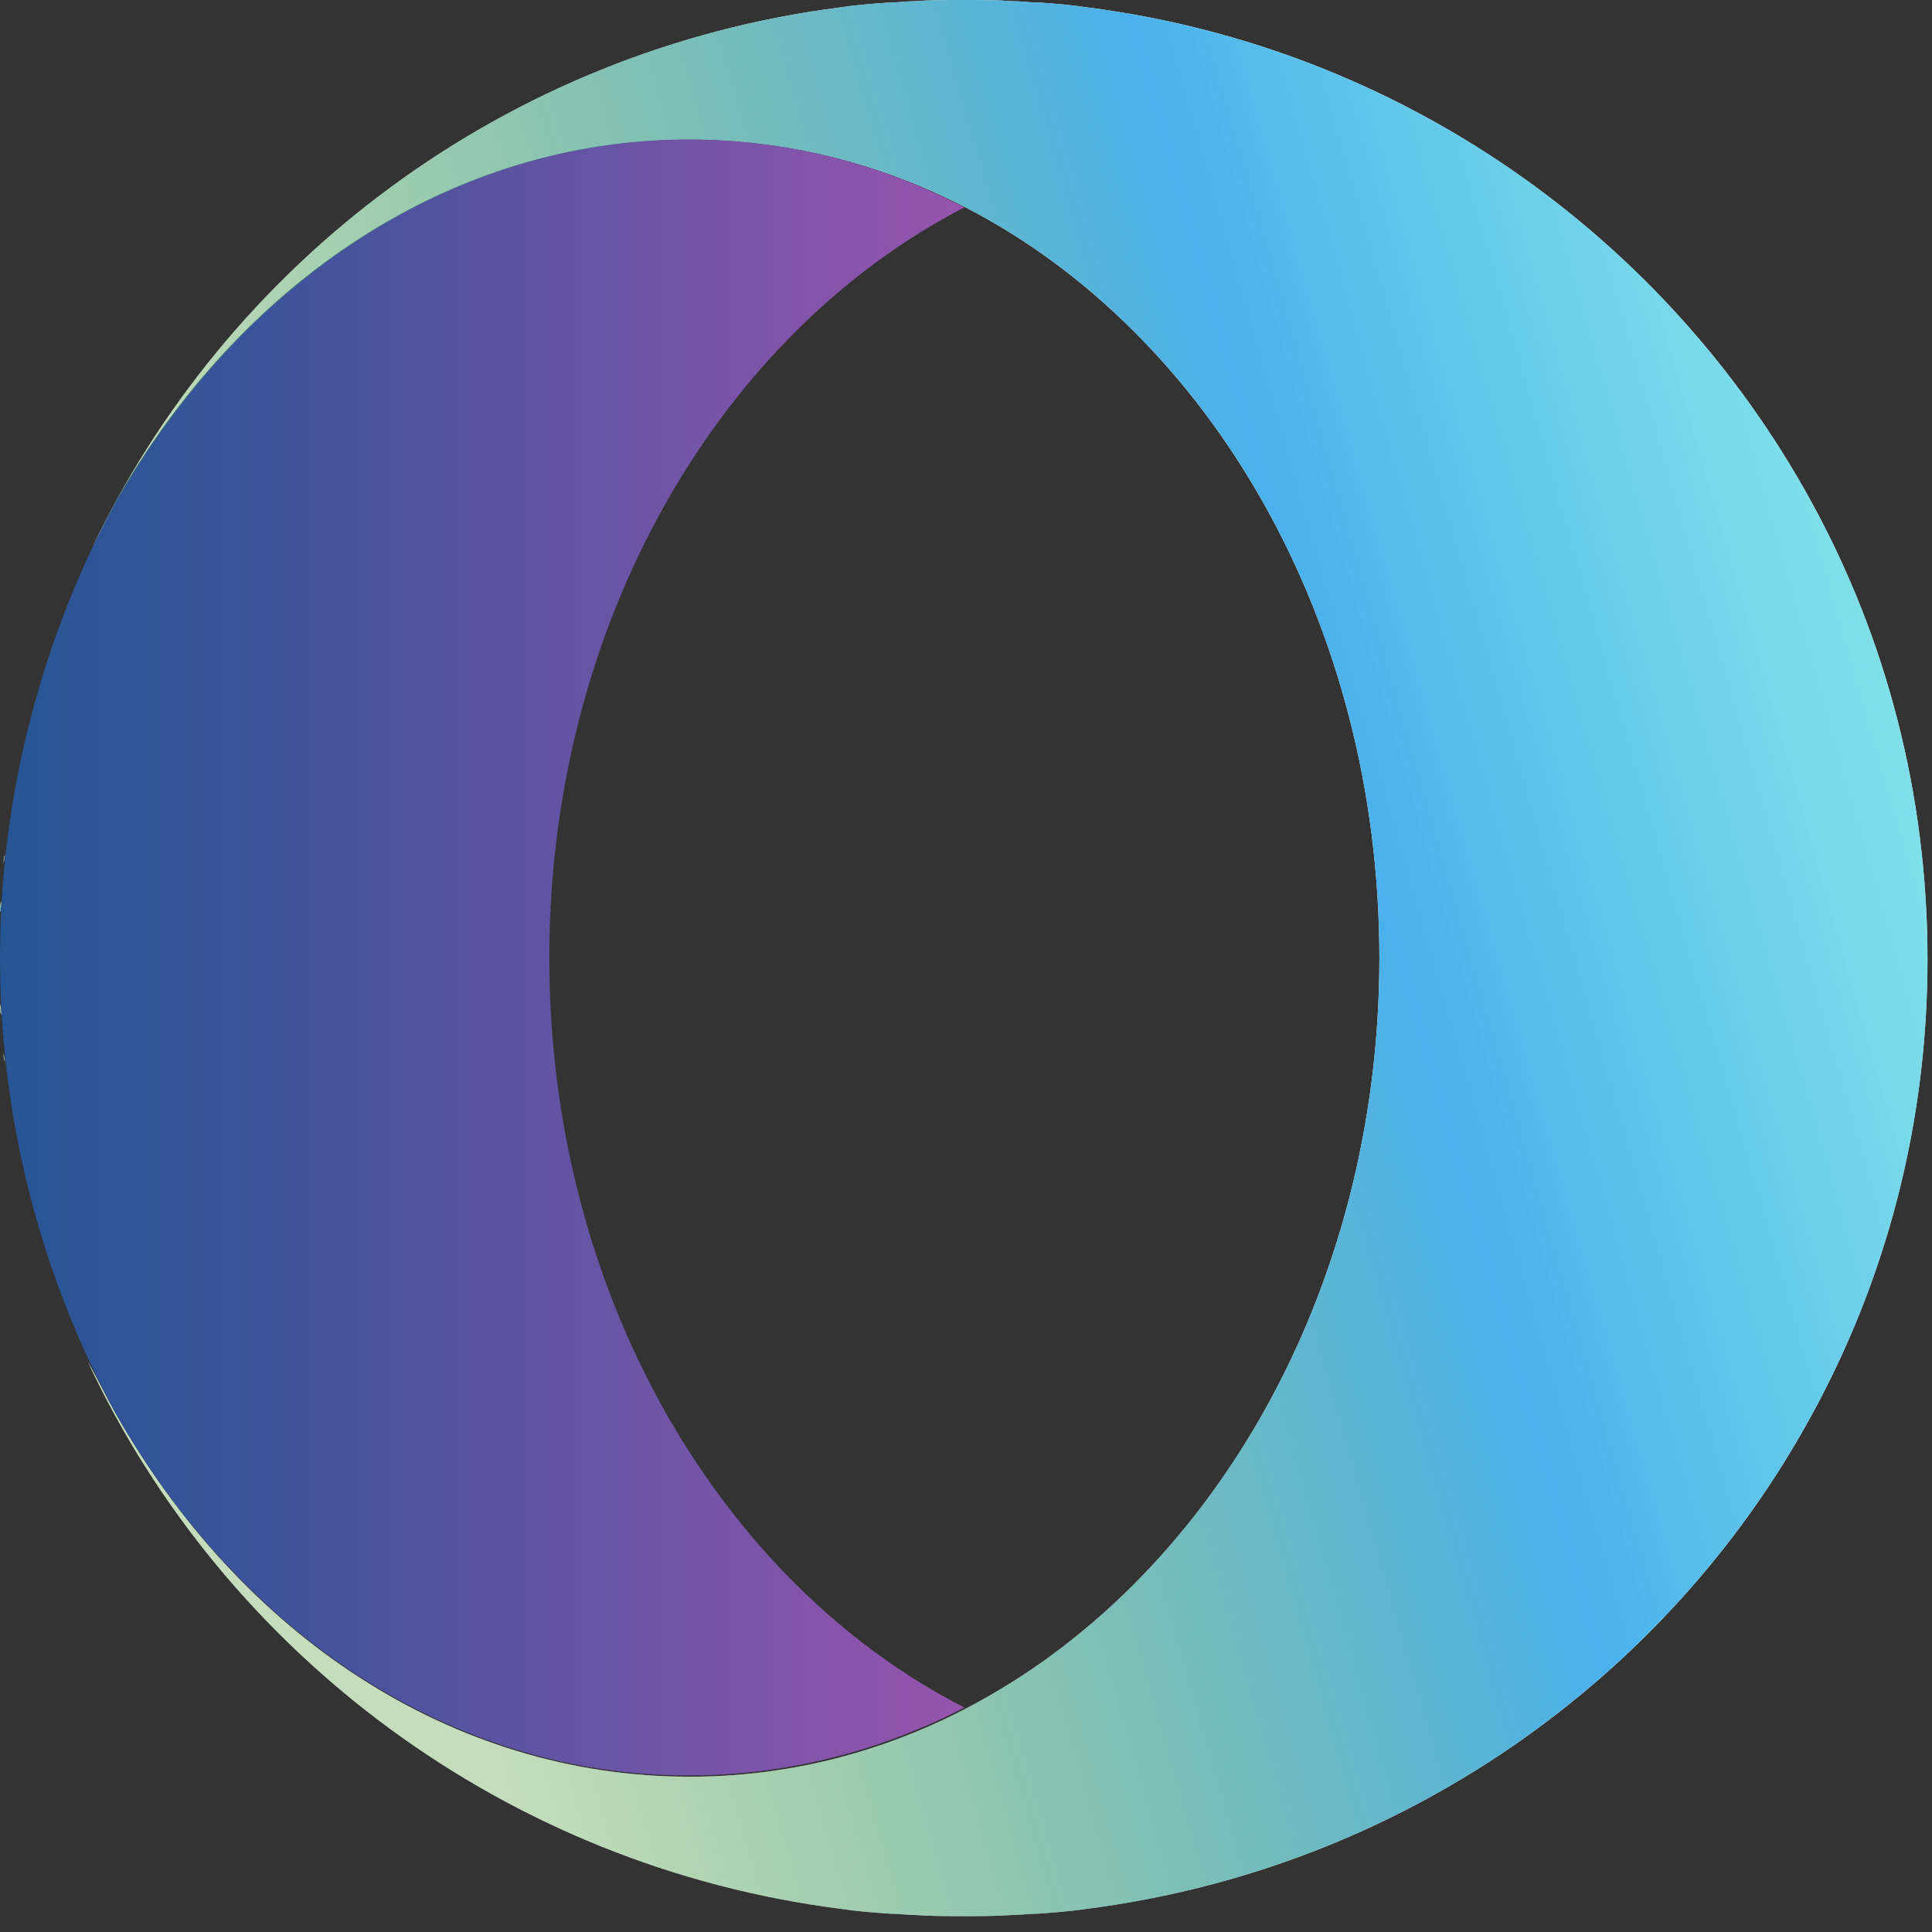 <svg width="34" height="34" viewBox="0 0 34 34" fill="none" xmlns="http://www.w3.org/2000/svg">
  <rect x="0" y="0" width="34" height="34" fill="#333333" stroke="none"/>
  <path fill-rule="evenodd" clip-rule="evenodd" d="M0.086 15.046C0.086 15.089 0.064 15.153 0.064 15.196C0.064 15.153 0.064 15.089 0.086 15.046Z" fill="white" />
  <path fill-rule="evenodd" clip-rule="evenodd" d="M2.041 24.885C1.869 24.586 1.719 24.266 1.547 23.968C3.953 29.111 8.915 32.846 14.801 33.593C15.081 33.636 15.36 33.657 15.661 33.678H15.682C15.811 33.678 15.961 33.7 16.09 33.7C16.37 33.721 16.649 33.721 16.95 33.721H16.971C17.25 33.721 17.53 33.721 17.83 33.7C17.959 33.7 18.11 33.678 18.239 33.678H18.26C18.539 33.657 18.84 33.636 19.119 33.593C24.64 32.889 29.345 29.559 31.88 24.907C33.19 22.516 33.921 19.784 33.921 16.882C33.921 13.979 33.19 11.226 31.88 8.836C29.323 4.162 24.64 0.832 19.119 0.128C18.84 0.085 18.561 0.064 18.26 0.043H18.239C18.11 0.043 17.959 0.021 17.83 0.021C17.53 0 17.25 0 16.971 0H16.95C16.67 0 16.37 0 16.09 0.021C15.961 0.021 15.811 0.043 15.682 0.043H15.661C15.382 0.064 15.081 0.085 14.801 0.128C8.915 0.875 3.974 4.61 1.568 9.753C1.719 9.433 1.891 9.135 2.062 8.814C4.254 4.973 7.949 2.454 12.138 2.454C13.856 2.454 15.51 2.881 16.993 3.65C21.289 5.869 24.275 10.949 24.275 16.86C24.275 22.772 21.268 27.852 16.993 30.071C15.51 30.84 13.878 31.267 12.138 31.267C7.927 31.267 4.232 28.748 2.041 24.885Z" fill="white" />
  <path fill-rule="evenodd" clip-rule="evenodd" d="M0.021 15.857C0.021 15.921 0.021 15.985 0 16.049C0 15.985 0 15.921 0.021 15.857Z" fill="white" />
  <path fill-rule="evenodd" clip-rule="evenodd" d="M0.021 17.864C0.021 17.8 0.021 17.735 0 17.672C0 17.735 0 17.8 0.021 17.864Z" fill="white" />
  <path fill-rule="evenodd" clip-rule="evenodd" d="M0.086 18.674C0.086 18.632 0.064 18.568 0.064 18.525C0.064 18.568 0.064 18.632 0.086 18.674Z" fill="white" />
  <path fill-rule="evenodd" clip-rule="evenodd" d="M0 16.86C0 19.763 0.752 22.516 2.041 24.885C4.232 28.727 7.927 31.245 12.116 31.245C13.835 31.245 15.489 30.818 16.971 30.05C12.675 27.852 9.667 22.772 9.667 16.86C9.667 10.949 12.675 5.869 16.971 3.65C15.489 2.881 13.856 2.454 12.116 2.454C7.927 2.454 4.232 4.973 2.041 8.814C0.752 11.205 0 13.958 0 16.86Z" fill="url(#paint0_linear_372_445)" />
  <path fill-rule="evenodd" clip-rule="evenodd" d="M0.086 15.046C0.086 15.089 0.064 15.153 0.064 15.196C0.064 15.153 0.064 15.089 0.086 15.046Z" fill="url(#paint1_linear_372_445)" />
  <path fill-rule="evenodd" clip-rule="evenodd" d="M2.041 24.885C1.869 24.586 1.719 24.266 1.547 23.968C3.953 29.111 8.915 32.846 14.801 33.593C15.081 33.636 15.36 33.657 15.661 33.678H15.682C15.811 33.678 15.961 33.7 16.09 33.7C16.37 33.721 16.649 33.721 16.95 33.721H16.971C17.25 33.721 17.53 33.721 17.83 33.7C17.959 33.7 18.11 33.678 18.239 33.678H18.26C18.539 33.657 18.84 33.636 19.119 33.593C24.64 32.889 29.345 29.559 31.88 24.907C33.19 22.516 33.921 19.784 33.921 16.882C33.921 13.979 33.19 11.226 31.88 8.836C29.323 4.162 24.64 0.832 19.119 0.128C18.84 0.085 18.561 0.064 18.26 0.043H18.239C18.11 0.043 17.959 0.021 17.83 0.021C17.53 0 17.25 0 16.971 0H16.95C16.67 0 16.37 0 16.09 0.021C15.961 0.021 15.811 0.043 15.682 0.043H15.661C15.382 0.064 15.081 0.085 14.801 0.128C8.915 0.875 3.974 4.61 1.568 9.753C1.719 9.433 1.891 9.135 2.062 8.814C4.254 4.973 7.949 2.454 12.138 2.454C13.856 2.454 15.51 2.881 16.993 3.65C21.289 5.869 24.275 10.949 24.275 16.86C24.275 22.772 21.268 27.852 16.993 30.071C15.51 30.84 13.878 31.267 12.138 31.267C7.927 31.267 4.232 28.748 2.041 24.885Z" fill="url(#paint2_linear_372_445)" />
  <path fill-rule="evenodd" clip-rule="evenodd" d="M0.021 15.857C0.021 15.921 0.021 15.985 0 16.049C0 15.985 0 15.921 0.021 15.857Z" fill="url(#paint3_linear_372_445)" />
  <path fill-rule="evenodd" clip-rule="evenodd" d="M0.021 17.864C0.021 17.8 0.021 17.735 0 17.672C0 17.735 0 17.8 0.021 17.864Z" fill="url(#paint4_linear_372_445)" />
  <path fill-rule="evenodd" clip-rule="evenodd" d="M0.086 18.674C0.086 18.632 0.064 18.568 0.064 18.525C0.064 18.568 0.064 18.632 0.086 18.674Z" fill="url(#paint5_linear_372_445)" />
  <defs>
    <linearGradient id="paint0_linear_372_445" x1="16.96" y1="16.86" x2="0" y2="16.86" gradientUnits="userSpaceOnUse">
      <stop stop-color="#9754AE" />
      <stop offset="0.092" stop-color="#8B54AC" />
      <stop offset="0.717" stop-color="#3E539B" />
      <stop offset="1" stop-color="#265595" />
    </linearGradient>
    <linearGradient id="paint1_linear_372_445" x1="0.096" y1="15.115" x2="0.036" y2="15.132" gradientUnits="userSpaceOnUse">
      <stop offset="0.099" stop-color="#41942B" stop-opacity="0.31" />
      <stop offset="0.63" stop-color="#4AB1EC" />
      <stop offset="1" stop-color="#70EAE2" stop-opacity="0.76" />
    </linearGradient>
    <linearGradient id="paint2_linear_372_445" x1="2.168" y1="21.038" x2="36.852" y2="11.109" gradientUnits="userSpaceOnUse">
      <stop offset="0.099" stop-color="#41942B" stop-opacity="0.31" />
      <stop offset="0.63" stop-color="#4AB1EC" />
      <stop offset="1" stop-color="#70EAE2" stop-opacity="0.76" />
    </linearGradient>
    <linearGradient id="paint3_linear_372_445" x1="0.035" y1="15.936" x2="-0.032" y2="15.955" gradientUnits="userSpaceOnUse">
      <stop offset="0.099" stop-color="#41942B" stop-opacity="0.31" />
      <stop offset="0.63" stop-color="#4AB1EC" />
      <stop offset="1" stop-color="#70EAE2" stop-opacity="0.76" />
    </linearGradient>
    <linearGradient id="paint4_linear_372_445" x1="0.024" y1="17.772" x2="-0.018" y2="17.784" gradientUnits="userSpaceOnUse">
      <stop offset="0.099" stop-color="#41942B" stop-opacity="0.31" />
      <stop offset="0.63" stop-color="#4AB1EC" />
      <stop offset="1" stop-color="#70EAE2" stop-opacity="0.76" />
    </linearGradient>
    <linearGradient id="paint5_linear_372_445" x1="0.082" y1="18.596" x2="0.055" y2="18.603" gradientUnits="userSpaceOnUse">
      <stop offset="0.099" stop-color="#41942B" stop-opacity="0.31" />
      <stop offset="0.63" stop-color="#4AB1EC" />
      <stop offset="1" stop-color="#70EAE2" stop-opacity="0.76" />
    </linearGradient>
  </defs>
</svg>